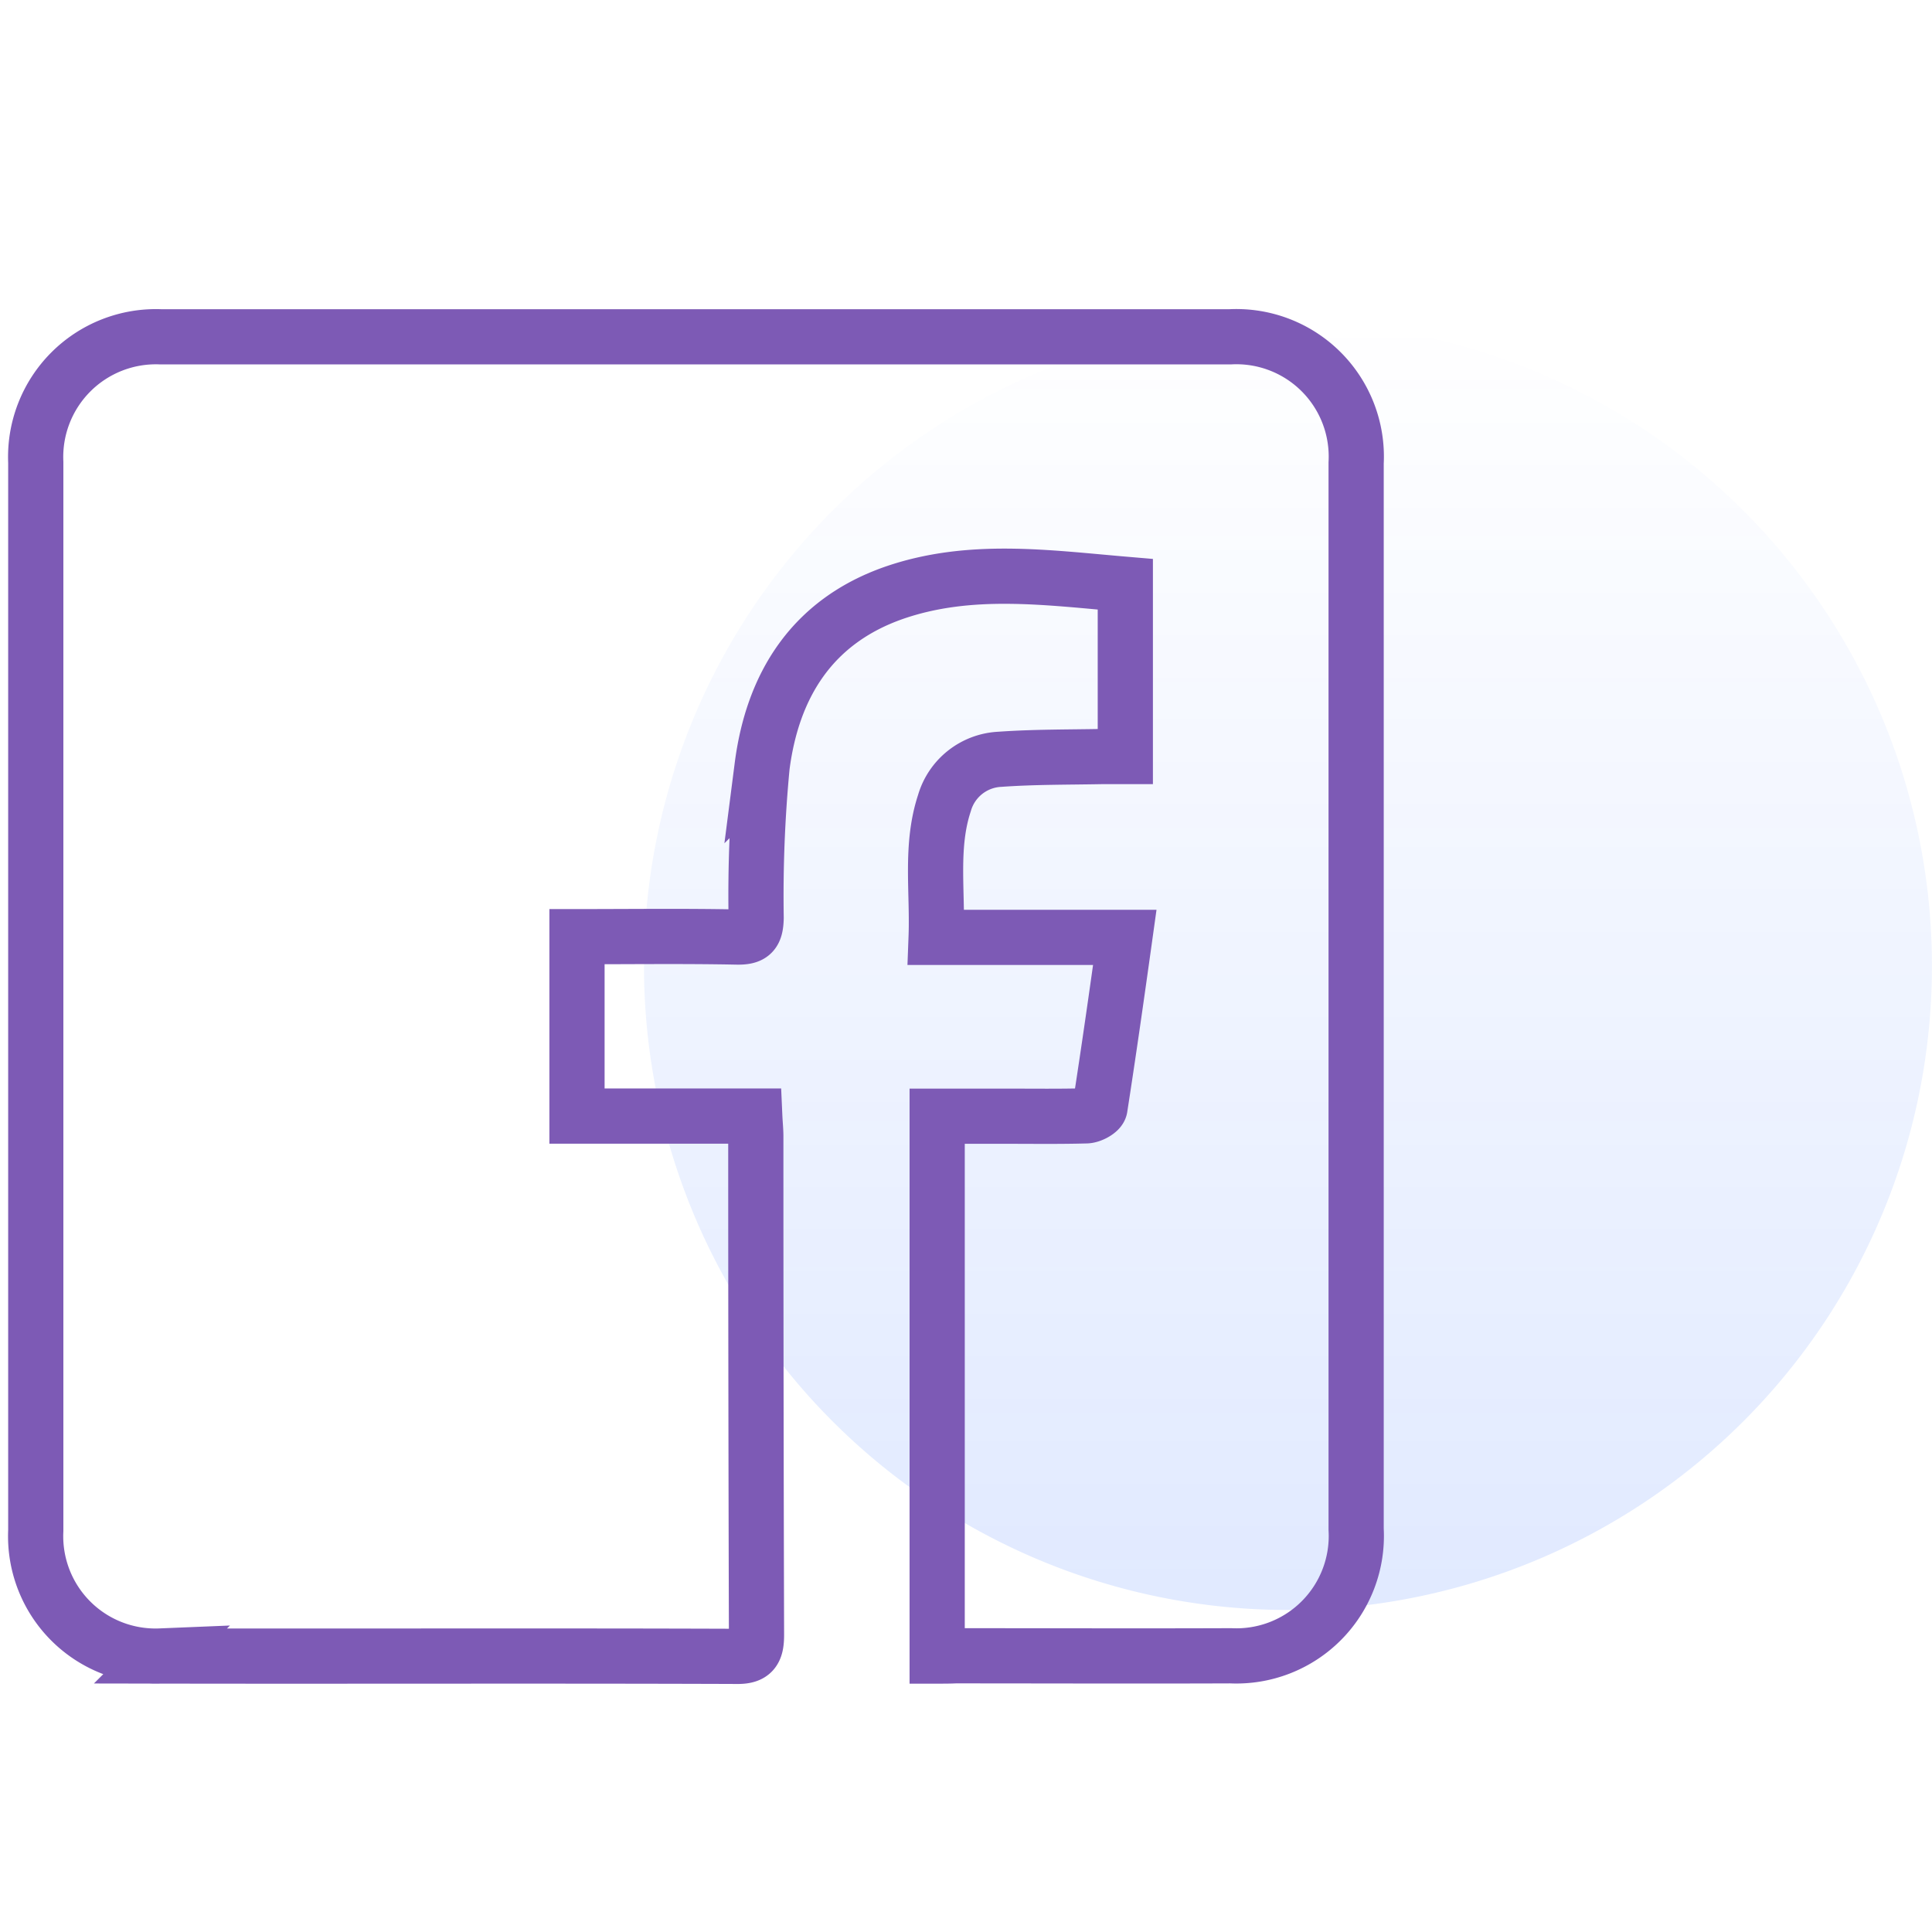 <svg xmlns="http://www.w3.org/2000/svg" xmlns:xlink="http://www.w3.org/1999/xlink" viewBox="0 0 70.001 70">
  <defs>
    <style>
      .cls-1, .cls-3 {
        fill: none;
      }

      .cls-2 {
        opacity: 0.12;
        fill: url(#linear-gradient);
      }

      .cls-3 {
        stroke: #7d5ab5;
        stroke-miterlimit: 10;
        stroke-width: 2px;
      }
    </style>
    <linearGradient id="linear-gradient" x1="0.5" x2="0.5" y2="1" gradientUnits="objectBoundingBox">
      <stop offset="0" stop-color="#004aff" stop-opacity="0"/>
      <stop offset="1" stop-color="#004aff"/>
    </linearGradient>
  </defs>
  <g id="fb" transform="translate(-6164 -2811)">
    <rect id="Rectangle_1055" data-name="Rectangle 1055" class="cls-1" width="70" height="70" transform="translate(6164 2811)"/>
    <path id="Path_3289" data-name="Path 3289" class="cls-2" d="M23.333,0A23.333,23.333,0,1,1,0,23.333,23.333,23.333,0,0,1,23.333,0Z" transform="translate(6187.333 2822.667)"/>
    <g id="Group_3609" data-name="Group 3609" transform="translate(6165.296 2823.203)">
      <path id="Path_15956" data-name="Path 15956" class="cls-3" d="M37.66,52.8V33.24h2.551c.947,0,1.894.013,2.842-.013.177,0,.48-.164.505-.29.316-2.033.606-4.067.9-6.176H37.622c.063-1.667-.215-3.3.3-4.862a2.2,2.2,0,0,1,2.008-1.591c1.238-.088,2.475-.076,3.713-.1h.834V13.967c-2.829-.24-5.645-.644-8.4.316-2.943,1.036-4.382,3.334-4.761,6.289a49.47,49.47,0,0,0-.215,5.481c-.013.556-.152.707-.707.695-1.907-.038-3.827-.013-5.784-.013v6.5h6.441c.013.29.038.518.038.733q0,9.036.025,18.06c0,.594-.139.8-.758.783-6.946-.025-13.892,0-20.839-.013A4.343,4.343,0,0,1,5,48.256Q5,28.895,5,9.547A4.357,4.357,0,0,1,9.521,5h38.76A4.346,4.346,0,0,1,52.84,9.572V48.205a4.346,4.346,0,0,1-4.547,4.585c-3.322.013-6.656,0-9.977,0C38.115,52.8,37.912,52.8,37.66,52.8Z" transform="translate(-5 -5)"/>
    </g>
  </g>
</svg>
